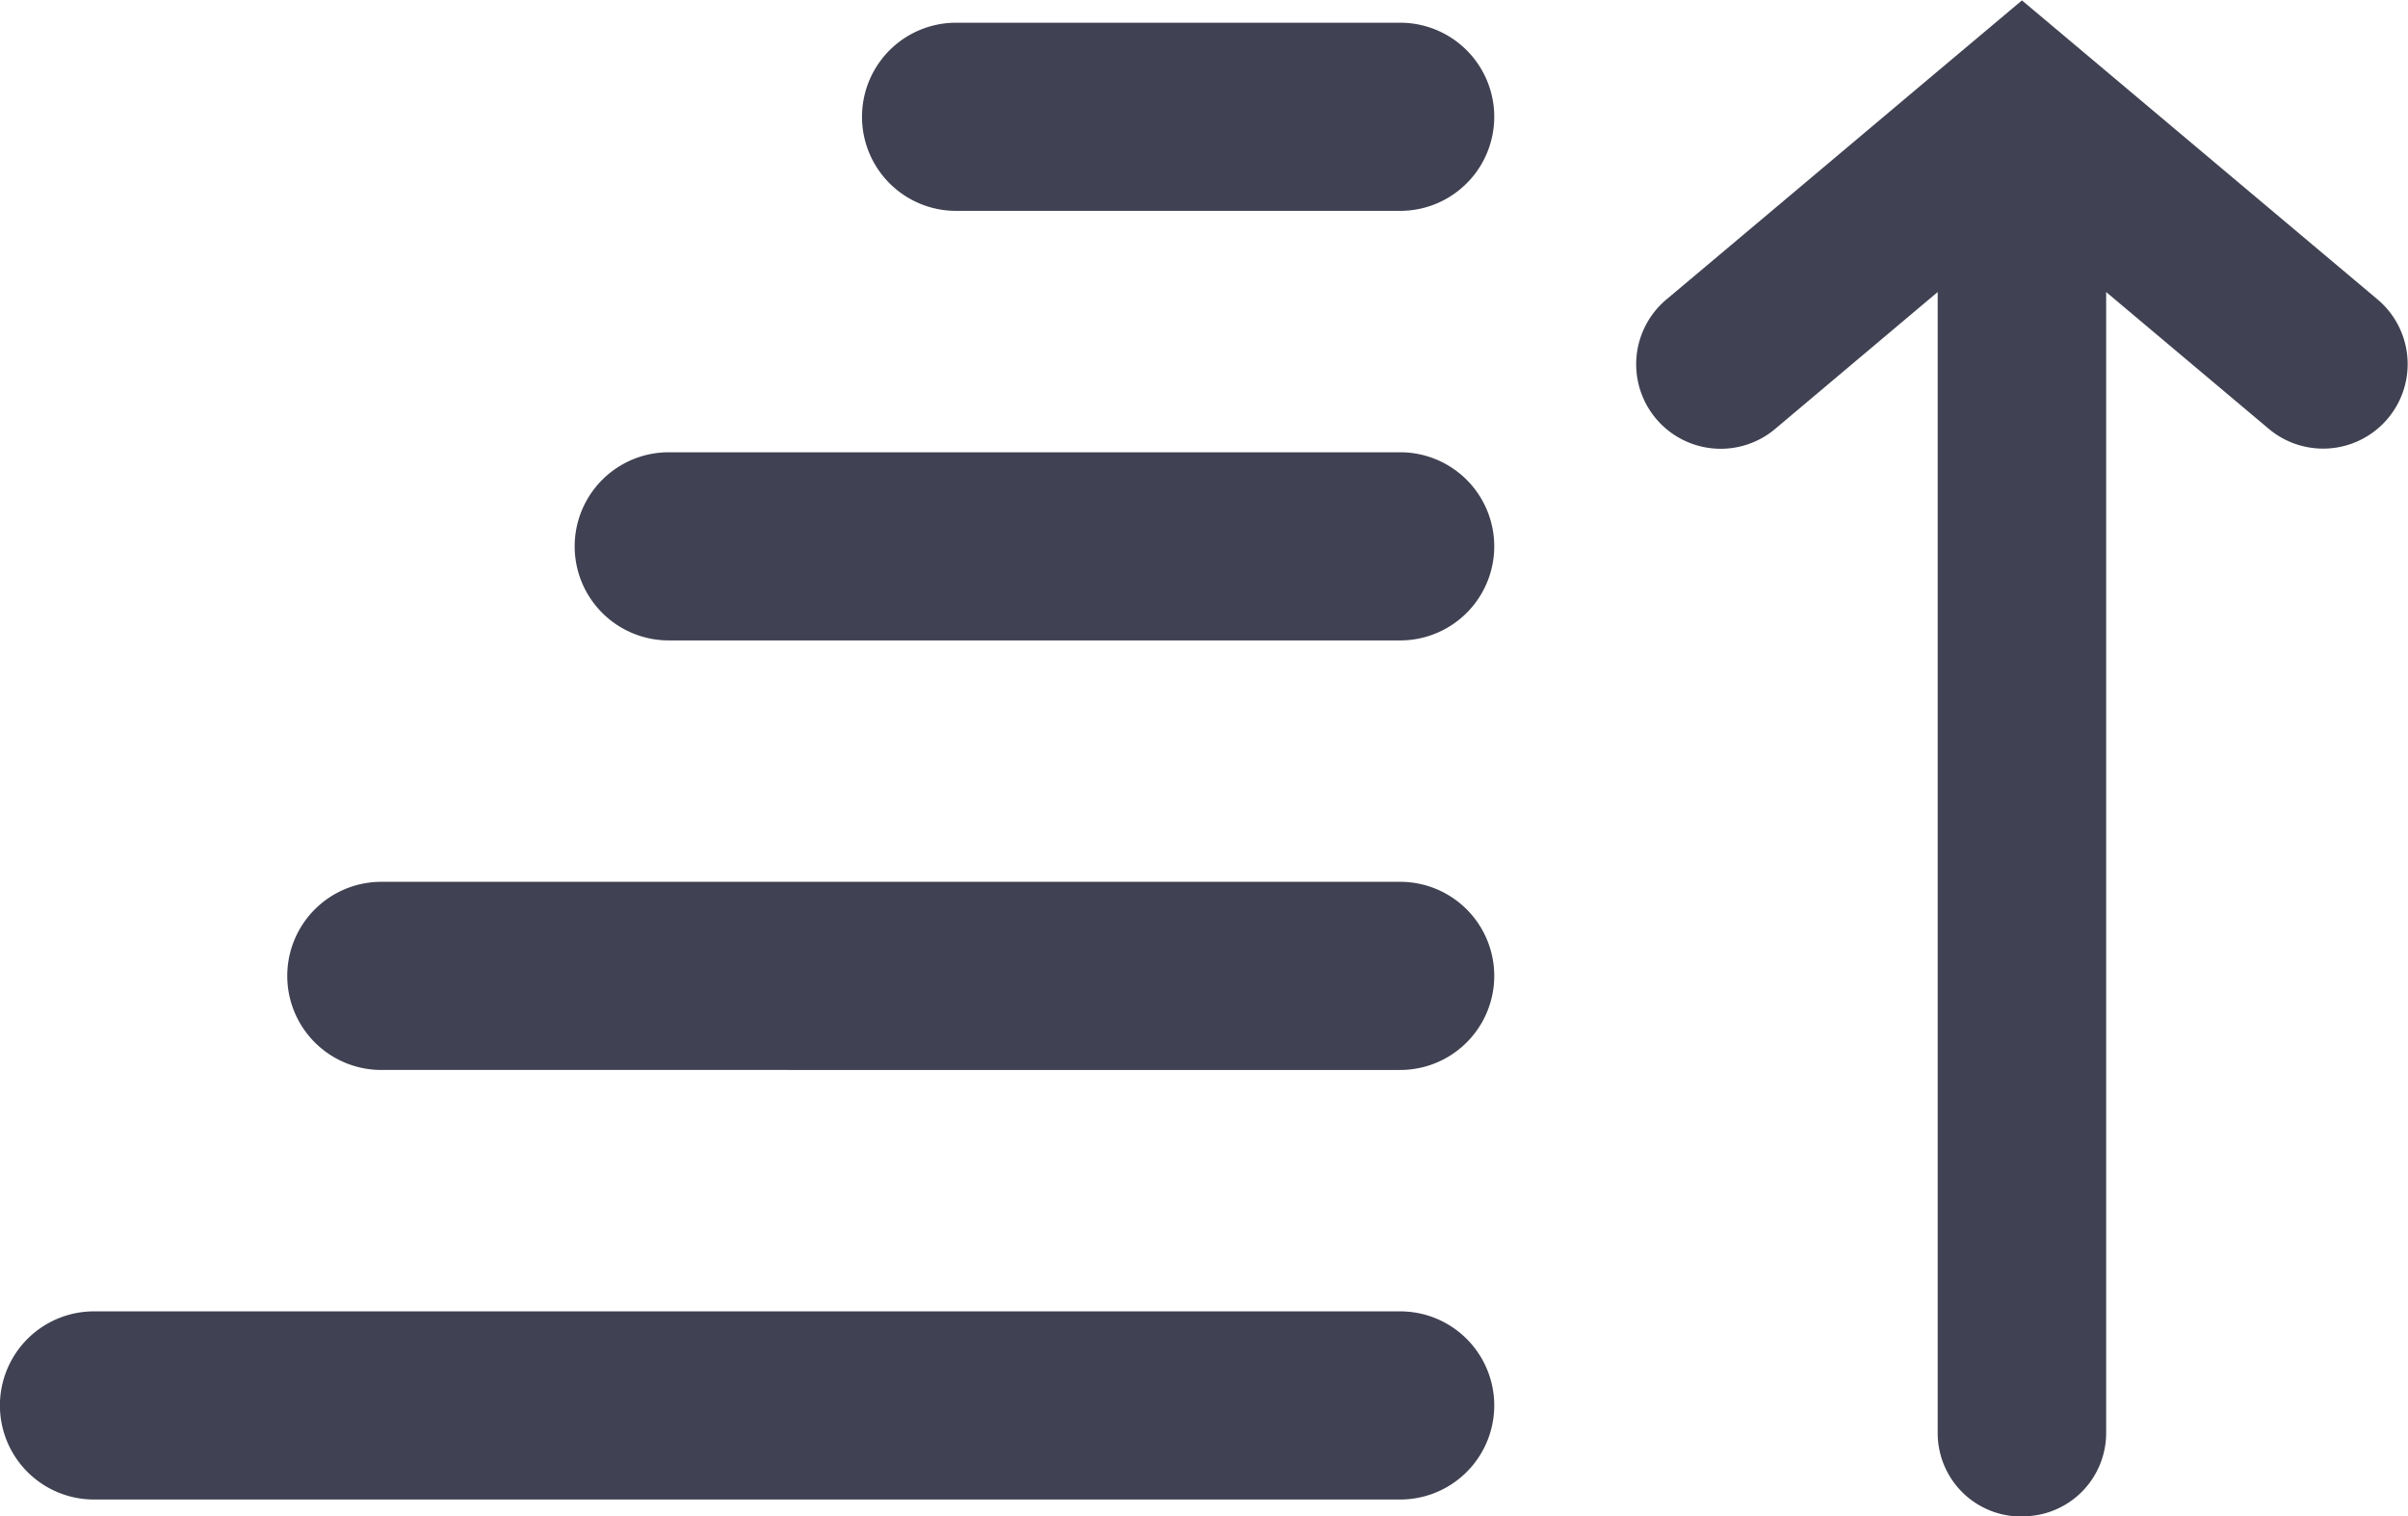 <svg xmlns="http://www.w3.org/2000/svg" width="30.203" height="19.02" viewBox="0 0 30.203 19.02">
  <g id="noun_Sort_882093" transform="translate(23.203 125.181) rotate(180)">
    <g id="Group_16" data-name="Group 16" transform="translate(-7 106.161)">
      <path id="Path_38" data-name="Path 38" d="M96.043,246.943A1.046,1.046,0,0,0,95,247.992V262.3l-2.041-1.717a1.06,1.06,0,0,0-1.361,1.626l1.622,1.364h0l1.145.963.882.742h0l.809.68h0l.81-.681.427-.359,1.6-1.347h0l1.622-1.364a1.06,1.06,0,0,0-1.361-1.626L97.113,262.3v-14.31a1.046,1.046,0,0,0-1.047-1.049h-.024Zm7.812.211a1.18,1.18,0,0,0,0,2.36h16.383a1.18,1.18,0,0,0,0-2.36Zm0,5.388a1.18,1.18,0,1,0,0,2.36h12.779a1.18,1.18,0,0,0,0-2.36Zm0,5.388a1.18,1.18,0,0,0,0,2.36h9.174a1.18,1.18,0,0,0,0-2.36Zm0,5.388a1.18,1.18,0,0,0,0,2.36h5.57a1.18,1.18,0,0,0,0-2.36Z" transform="translate(-91.214 -246.943)" fill="#404152" fill-rule="evenodd"/>
    </g>
  </g>
</svg>
